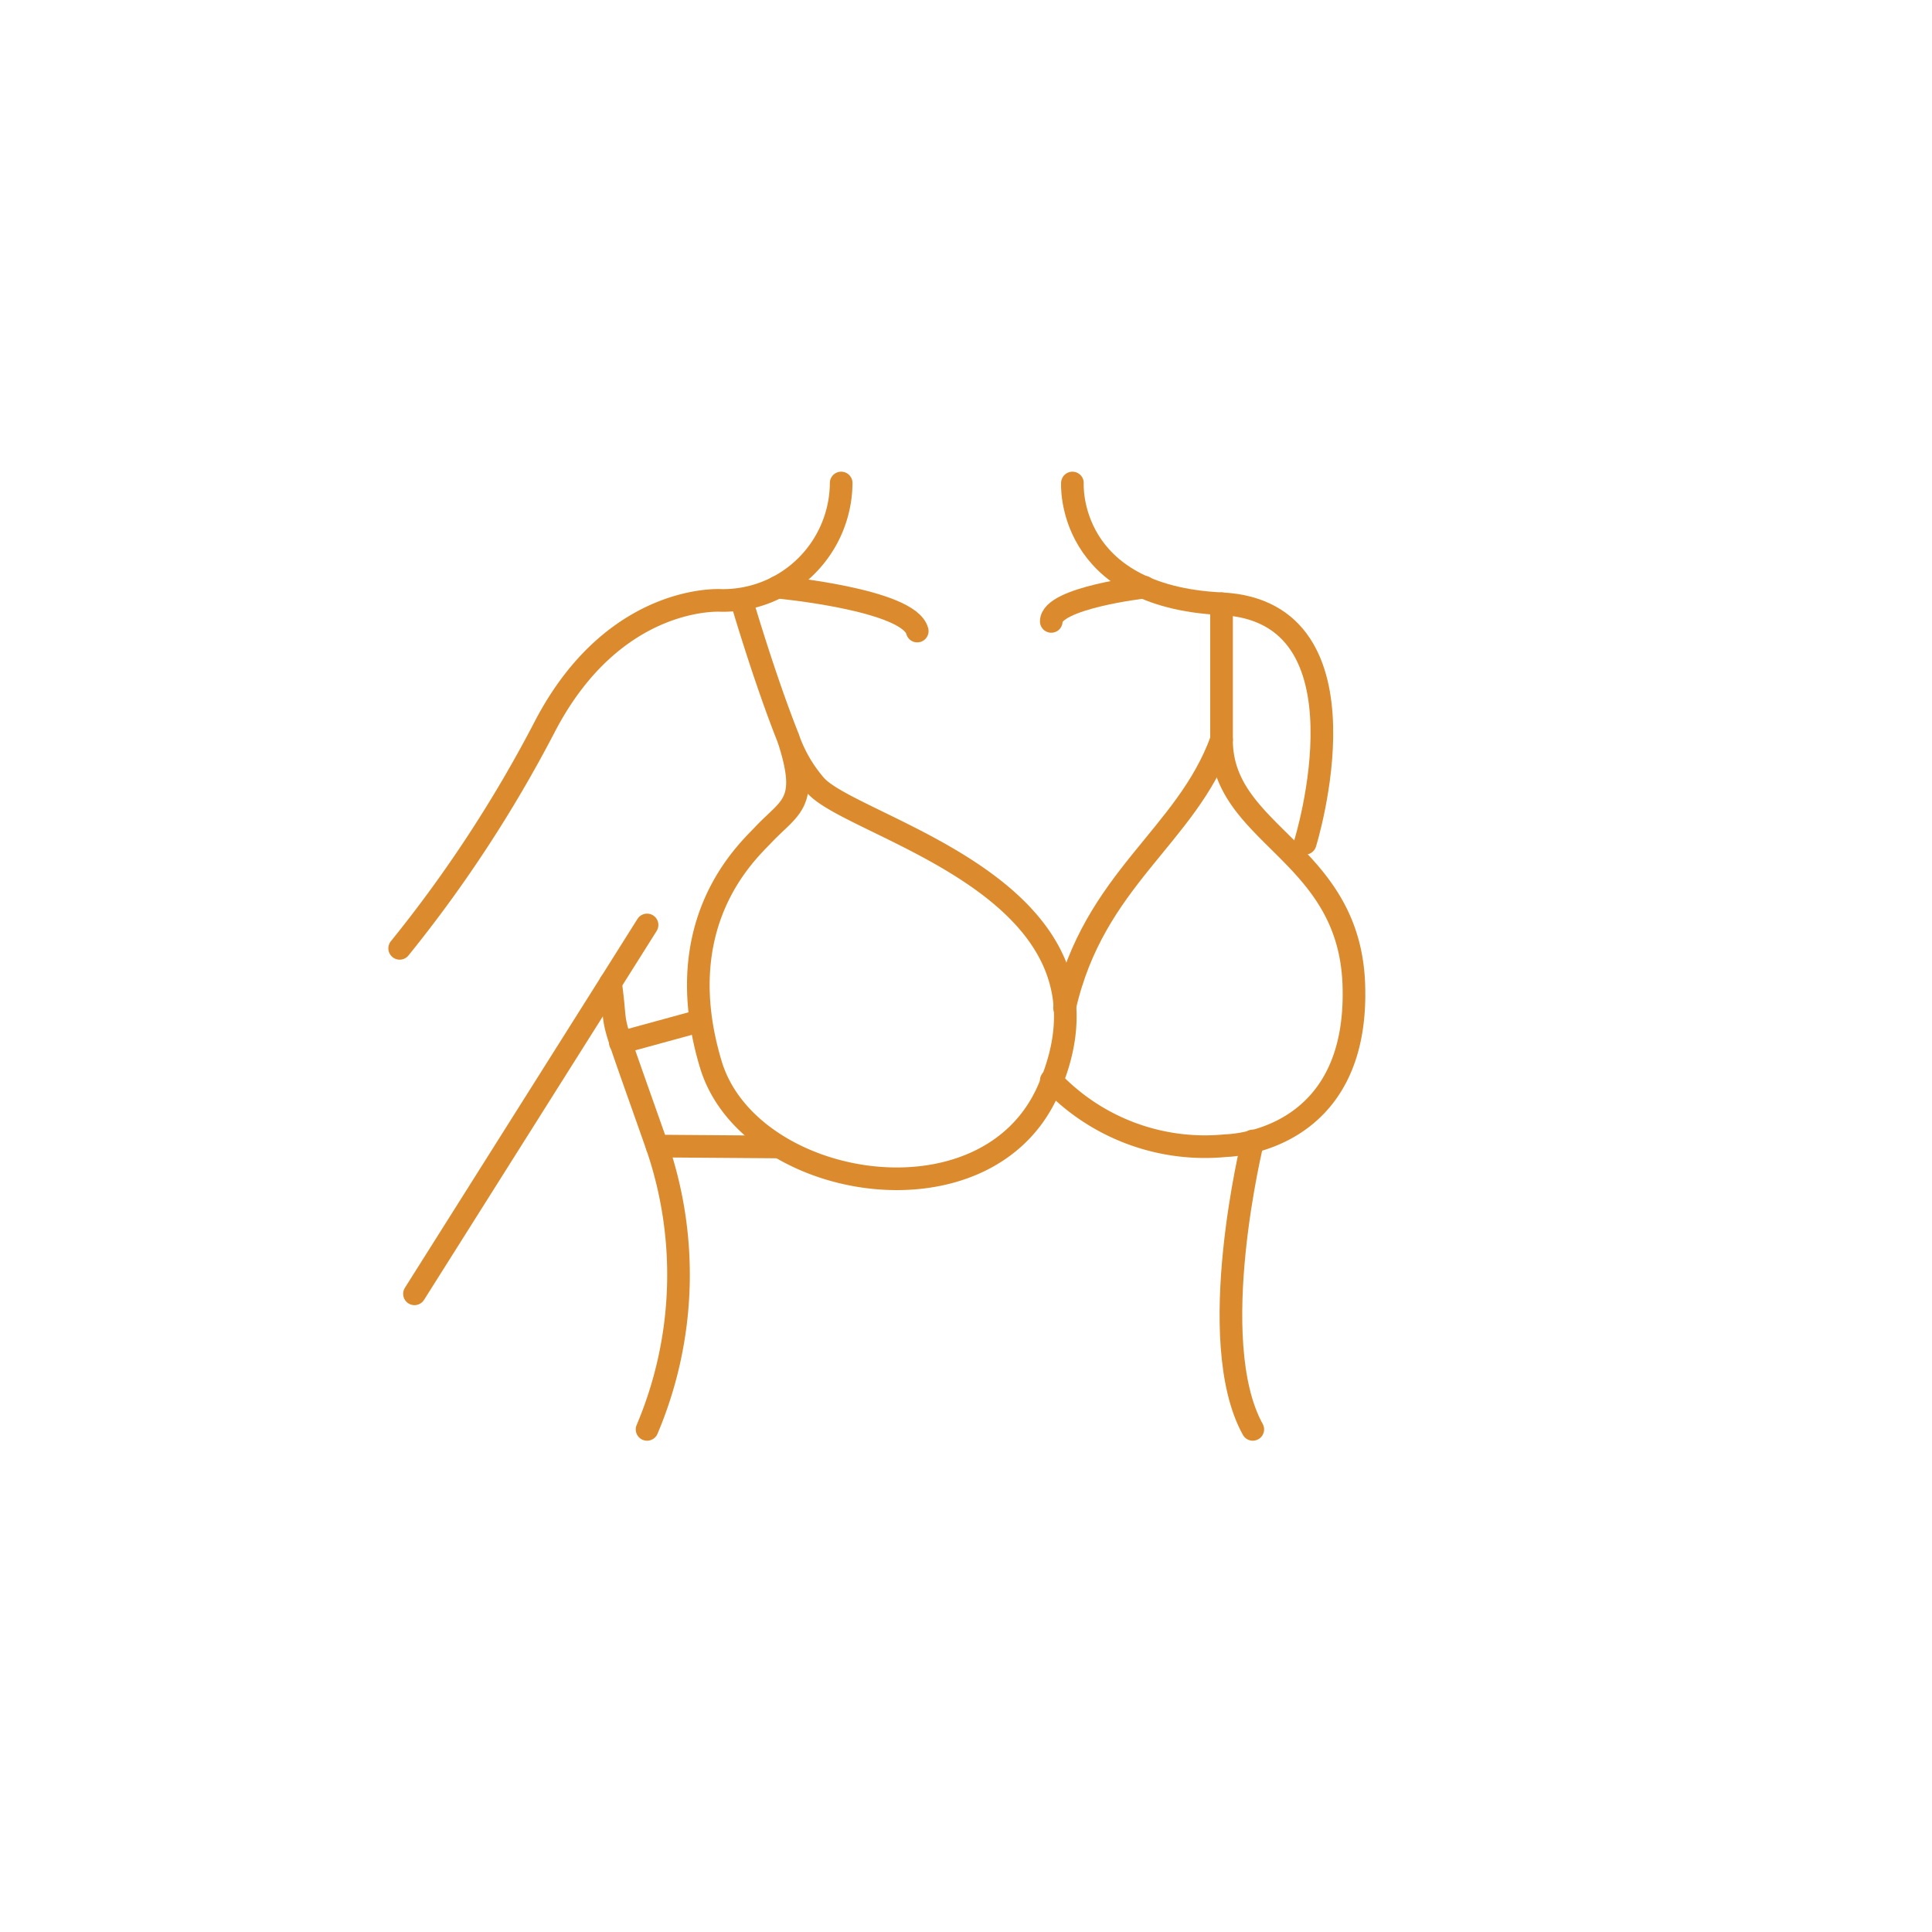 <svg xmlns="http://www.w3.org/2000/svg" width="128" height="128" viewBox="0 0 128 128"><defs><style>.a{fill:none;stroke:#db8b2d;stroke-linecap:round;stroke-linejoin:round;stroke-width:1.5px;}</style></defs><path class="a" d="M26.48,62.83a87.36,87.36,0,0,0,9.62-14.7c4.61-8.84,11.68-8.35,11.68-8.35A7.83,7.83,0,0,0,55.73,32"/><polyline class="a" points="27.46 85.72 39.96 65.9 42.87 61.28"/><path class="a" d="M42.87,94.7a26.24,26.24,0,0,0,.66-18.77C40,65.9,41,69.08,40.45,65.12"/><path class="a" d="M83,75.59S79.74,88.8,83,94.7"/><path class="a" d="M71.05,32S70.6,39.5,80.93,40s5.54,15.87,5.54,15.87"/><path class="a" d="M75.82,38.9s-6.17.71-6.17,2.27"/><path class="a" d="M51.5,38.9s8.72.81,9.27,2.91"/><path class="a" d="M49.2,40s1.44,4.92,3,8.85A9.55,9.55,0,0,0,54,52c2.45,2.91,21.33,6.84,15.45,20.22-4.09,9.32-19.82,6.65-22.35-1.68-2.81-9.29,2.29-14,3.42-15.18,1.82-1.95,3.14-2.06,1.71-6.44"/><path class="a" d="M69.65,71.58A14,14,0,0,0,81.23,75.9s8.9-.09,8.46-10.78c-.37-8.75-8.76-9.77-8.76-16.1V40"/><path class="a" d="M80.93,49c-2.32,6.44-8.47,9.22-10.4,17.77"/><line class="a" x1="51.5" y1="75.99" x2="43.53" y2="75.93"/><line class="a" x1="46.22" y1="67.68" x2="41.1" y2="69.08"/></svg>